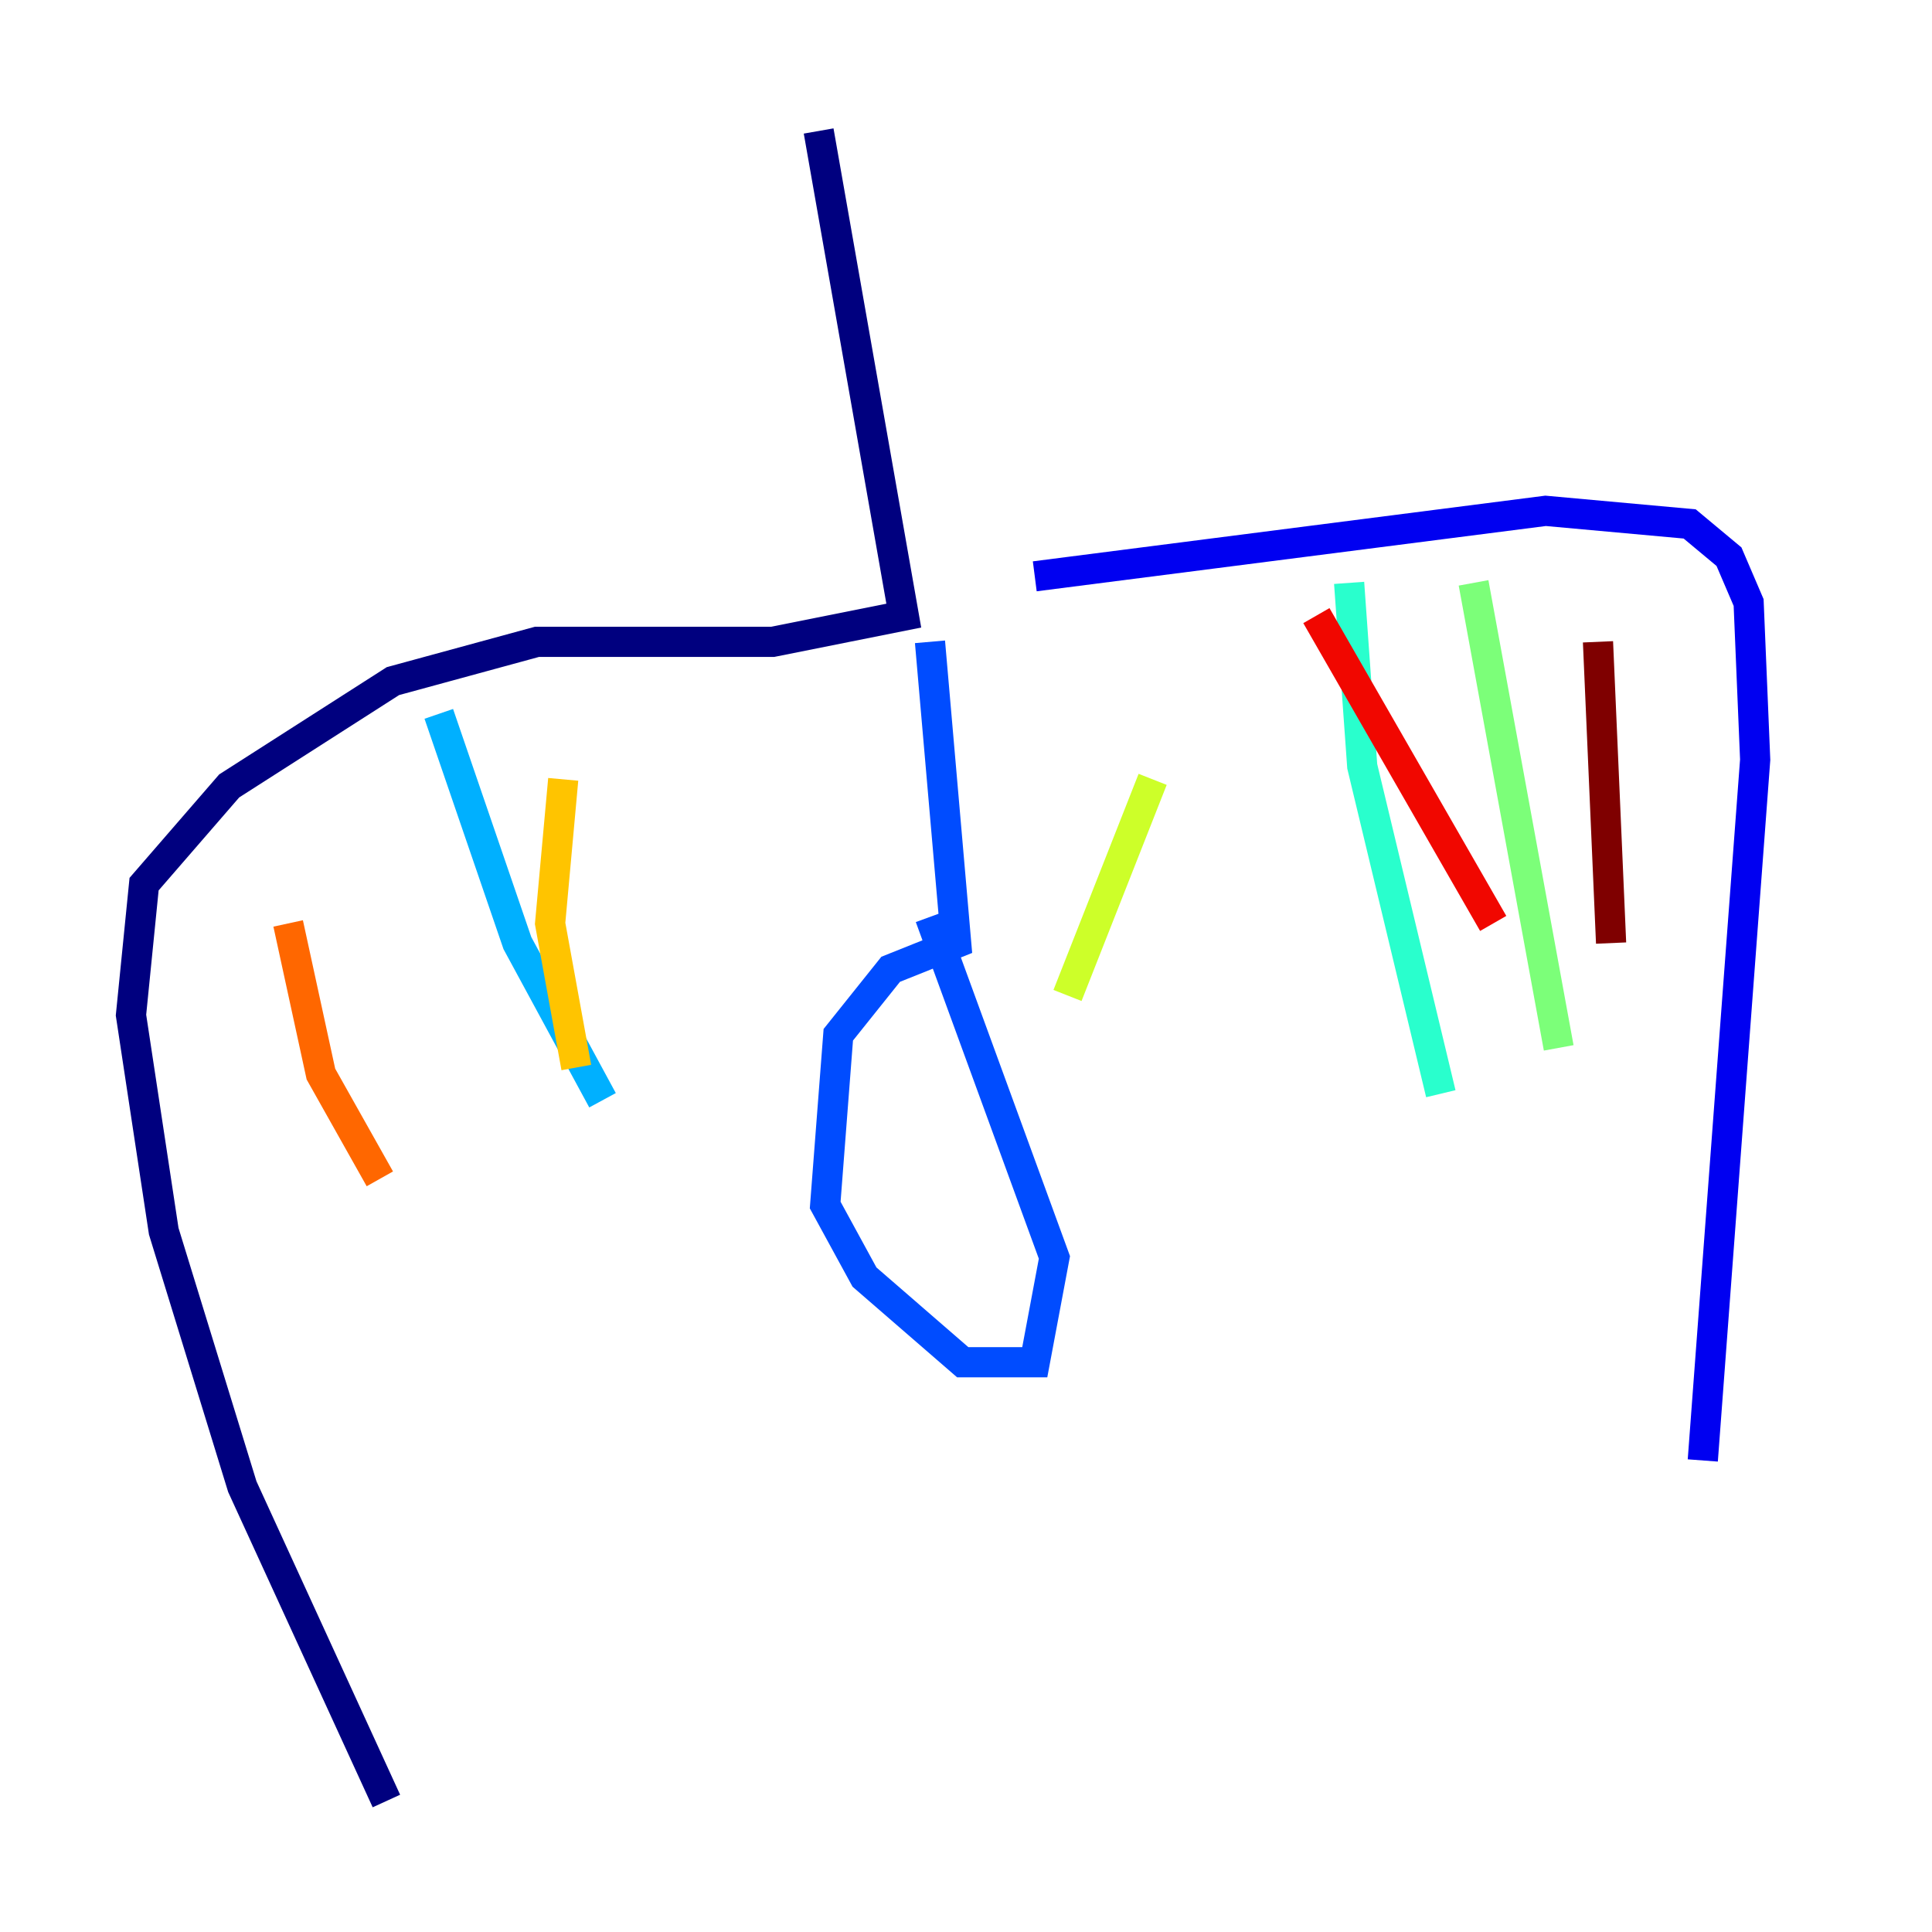 <?xml version="1.0" encoding="utf-8" ?>
<svg baseProfile="tiny" height="128" version="1.2" viewBox="0,0,128,128" width="128" xmlns="http://www.w3.org/2000/svg" xmlns:ev="http://www.w3.org/2001/xml-events" xmlns:xlink="http://www.w3.org/1999/xlink"><defs /><polyline fill="none" points="54.237,8.678 59.878,40.786 51.2,42.522 35.58,42.522 26.034,45.125 15.186,52.068 9.546,58.576 8.678,67.254 10.848,81.573 16.054,98.495 25.6,119.322" stroke="#00007f" stroke-width="2" /><polyline fill="none" points="68.556,38.183 102.4,33.844 111.946,34.712 114.549,36.881 115.851,39.919 116.285,50.332 112.814,96.759" stroke="#0000f1" stroke-width="2" /><polyline fill="none" points="61.614,42.522 63.349,62.481 59.01,64.217 55.539,68.556 54.671,79.837 57.275,84.61 63.783,90.251 68.556,90.251 69.858,83.308 61.614,60.746" stroke="#004cff" stroke-width="2" /><polyline fill="none" points="29.071,47.295 34.278,62.481 39.919,72.895" stroke="#00b0ff" stroke-width="2" /><polyline fill="none" points="89.383,38.617 90.251,50.766 95.458,72.461" stroke="#29ffcd" stroke-width="2" /><polyline fill="none" points="97.627,38.617 103.268,69.424" stroke="#7cff79" stroke-width="2" /><polyline fill="none" points="76.366,51.634 70.725,65.953" stroke="#cdff29" stroke-width="2" /><polyline fill="none" points="37.315,51.634 36.447,61.18 38.183,70.725" stroke="#ffc400" stroke-width="2" /><polyline fill="none" points="19.091,61.18 21.261,71.159 25.166,78.102" stroke="#ff6700" stroke-width="2" /><polyline fill="none" points="87.214,40.786 98.929,61.18" stroke="#f10700" stroke-width="2" /><polyline fill="none" points="105.871,42.522 106.739,62.481" stroke="#7f0000" stroke-width="2" /></svg>
